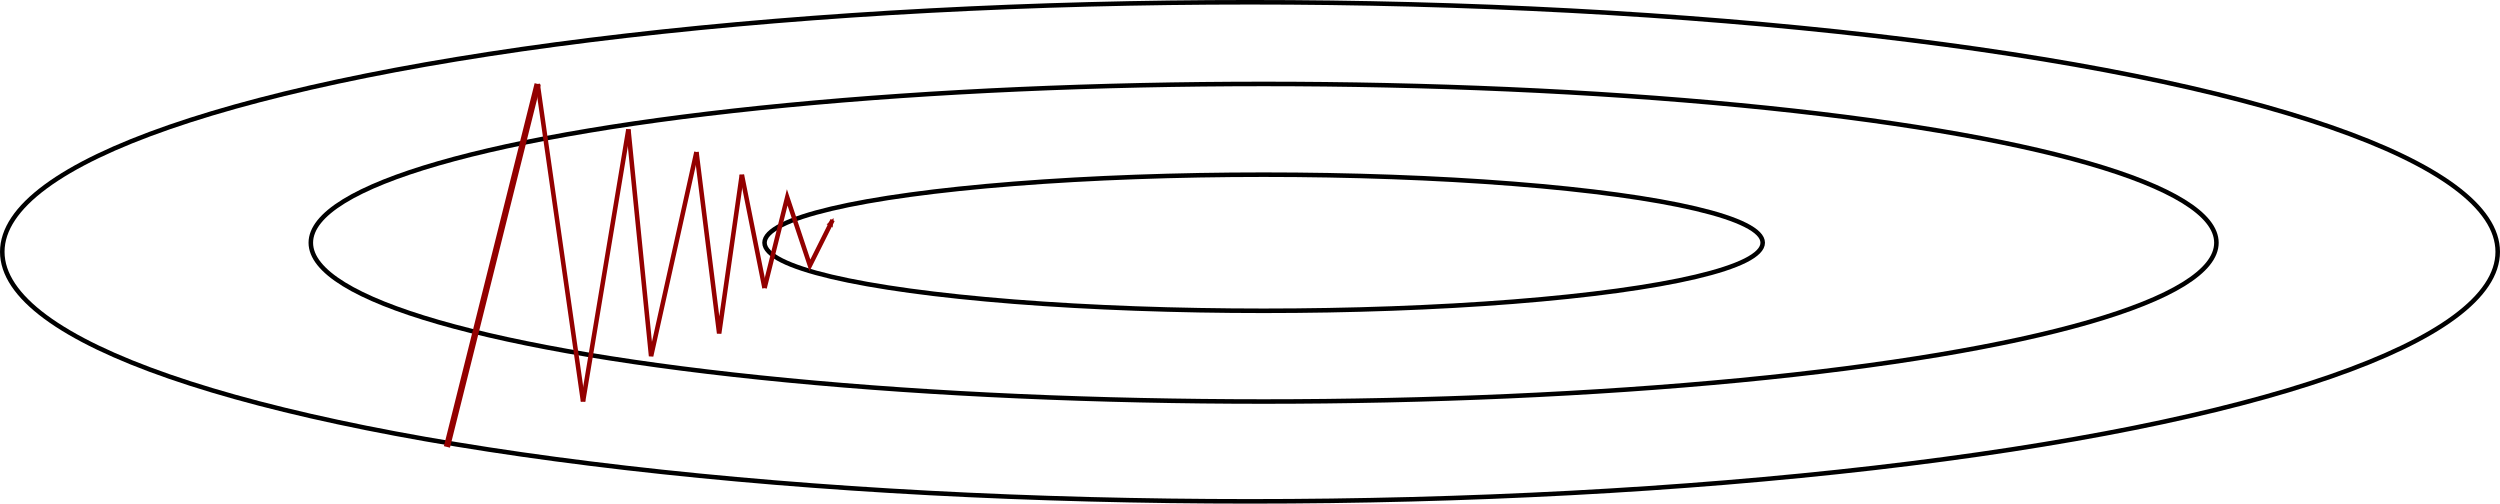 <?xml version="1.0" encoding="UTF-8" standalone="no"?>
<!-- Created with Inkscape (http://www.inkscape.org/) -->

<svg
   xmlns:dc="http://purl.org/dc/elements/1.1/"
   xmlns:cc="http://creativecommons.org/ns#"
   xmlns:rdf="http://www.w3.org/1999/02/22-rdf-syntax-ns#"
   xmlns:svg="http://www.w3.org/2000/svg"
   xmlns="http://www.w3.org/2000/svg"
   xmlns:sodipodi="http://sodipodi.sourceforge.net/DTD/sodipodi-0.dtd"
   xmlns:inkscape="http://www.inkscape.org/namespaces/inkscape"
   width="145.786mm"
   height="29.369mm"
   viewBox="0 0 145.786 29.369"
   version="1.1"
   id="svg8"
   inkscape:version="0.92.4 5da689c313, 2019-01-14"
   sodipodi:docname="gd.svg">
  <defs
     id="defs2">
    <marker
       inkscape:stockid="Arrow2Mend"
       orient="auto"
       refY="0"
       refX="0"
       id="Arrow2Mend"
       style="overflow:visible"
       inkscape:isstock="true">
      <path
         id="path4557"
         style="fill:#930000;fill-opacity:1;fill-rule:evenodd;stroke:#930000;stroke-width:0.625;stroke-linejoin:round;stroke-opacity:1"
         d="M 8.719,4.034 -2.207,0.016 8.719,-4.002 c -1.745,2.372 -1.735,5.617 -6e-7,8.035 z"
         transform="scale(-0.6)"
         inkscape:connector-curvature="0" />
    </marker>
    <marker
       inkscape:stockid="Arrow2Lend"
       orient="auto"
       refY="0"
       refX="0"
       id="Arrow2Lend"
       style="overflow:visible"
       inkscape:isstock="true">
      <path
         id="path4551"
         style="fill:#930000;fill-opacity:1;fill-rule:evenodd;stroke:#930000;stroke-width:0.625;stroke-linejoin:round;stroke-opacity:1"
         d="M 8.719,4.034 -2.207,0.016 8.719,-4.002 c -1.745,2.372 -1.735,5.617 -6e-7,8.035 z"
         transform="matrix(-1.1,0,0,-1.1,-1.1,0)"
         inkscape:connector-curvature="0" />
    </marker>
  </defs>
  <sodipodi:namedview
     id="base"
     pagecolor="#ffffff"
     bordercolor="#666666"
     borderopacity="1.0"
     inkscape:pageopacity="0.0"
     inkscape:pageshadow="2"
     inkscape:zoom="1.4"
     inkscape:cx="168.09213"
     inkscape:cy="48.350921"
     inkscape:document-units="mm"
     inkscape:current-layer="layer1"
     showgrid="true"
     fit-margin-top="0"
     fit-margin-left="0"
     fit-margin-right="0"
     fit-margin-bottom="0"
     inkscape:window-width="1920"
     inkscape:window-height="1015"
     inkscape:window-x="0"
     inkscape:window-y="0"
     inkscape:window-maximized="1">
    <inkscape:grid
       type="xygrid"
       id="grid4518"
       originx="-82.417"
       originy="-263.922" />
  </sodipodi:namedview>
  <g
     inkscape:label="Calque 1"
     inkscape:groupmode="layer"
     id="layer1"
     transform="translate(-32.279,-146.452)">
    <ellipse
       style="opacity:1;fill:none;fill-opacity:1;stroke:#000000;stroke-width:0.265;stroke-linecap:square;stroke-miterlimit:4;stroke-dasharray:none;stroke-dashoffset:0;stroke-opacity:1"
       id="path4522"
       cx="105.966"
       cy="160.607"
       rx="55.562"
       ry="9.26" />
    <ellipse
       style="opacity:1;fill:none;fill-opacity:1;stroke:#000000;stroke-width:0.265;stroke-linecap:square;stroke-miterlimit:4;stroke-dasharray:none;stroke-dashoffset:0;stroke-opacity:1"
       id="path4524"
       cx="105.966"
       cy="160.607"
       rx="29.104"
       ry="3.969" />
    <ellipse
       style="opacity:1;fill:none;fill-opacity:1;stroke:#000000;stroke-width:0.265;stroke-linecap:square;stroke-miterlimit:4;stroke-dasharray:none;stroke-dashoffset:0;stroke-opacity:1"
       id="path4526"
       cx="105.172"
       cy="161.136"
       rx="72.76"
       ry="14.552" />
    <path
       style="fill:none;fill-rule:evenodd;stroke:#930000;stroke-width:0.365;stroke-linecap:butt;stroke-linejoin:miter;stroke-miterlimit:4;stroke-dasharray:none;stroke-opacity:1"
       d="M 58.341,172.513 C 63.633,151.347 63.633,151.347 63.633,151.347"
       id="path4528"
       inkscape:connector-curvature="0" />
    <path
       style="fill:none;fill-rule:evenodd;stroke:#930000;stroke-width:0.265px;stroke-linecap:butt;stroke-linejoin:miter;stroke-opacity:1"
       d="m 63.633,151.347 2.646,18.521"
       id="path5002"
       inkscape:connector-curvature="0" />
    <path
       style="fill:none;fill-rule:evenodd;stroke:#930000;stroke-width:0.265px;stroke-linecap:butt;stroke-linejoin:miter;stroke-opacity:1"
       d="m 66.278,169.867 2.646,-15.875"
       id="path5004"
       inkscape:connector-curvature="0" />
    <path
       style="fill:none;fill-rule:evenodd;stroke:#930000;stroke-width:0.265px;stroke-linecap:butt;stroke-linejoin:miter;stroke-opacity:1"
       d="m 68.924,153.992 1.323,13.229 2.646,-11.906"
       id="path5006"
       inkscape:connector-curvature="0" />
    <path
       style="fill:none;fill-rule:evenodd;stroke:#930000;stroke-width:0.265px;stroke-linecap:butt;stroke-linejoin:miter;stroke-opacity:1"
       d="m 72.893,155.315 1.323,10.583 1.323,-9.26"
       id="path5008"
       inkscape:connector-curvature="0" />
    <path
       style="fill:none;fill-rule:evenodd;stroke:#930000;stroke-width:0.265px;stroke-linecap:butt;stroke-linejoin:miter;stroke-opacity:1"
       d="m 75.539,156.638 1.323,6.615"
       id="path5010"
       inkscape:connector-curvature="0" />
    <path
       style="fill:none;fill-rule:evenodd;stroke:#930000;stroke-width:0.265px;stroke-linecap:butt;stroke-linejoin:miter;stroke-opacity:1;marker-end:url(#Arrow2Mend)"
       d="m 76.862,163.253 1.323,-5.292 1.323,3.969 1.323,-2.646"
       id="path5012"
       inkscape:connector-curvature="0" />
  </g>
</svg>
